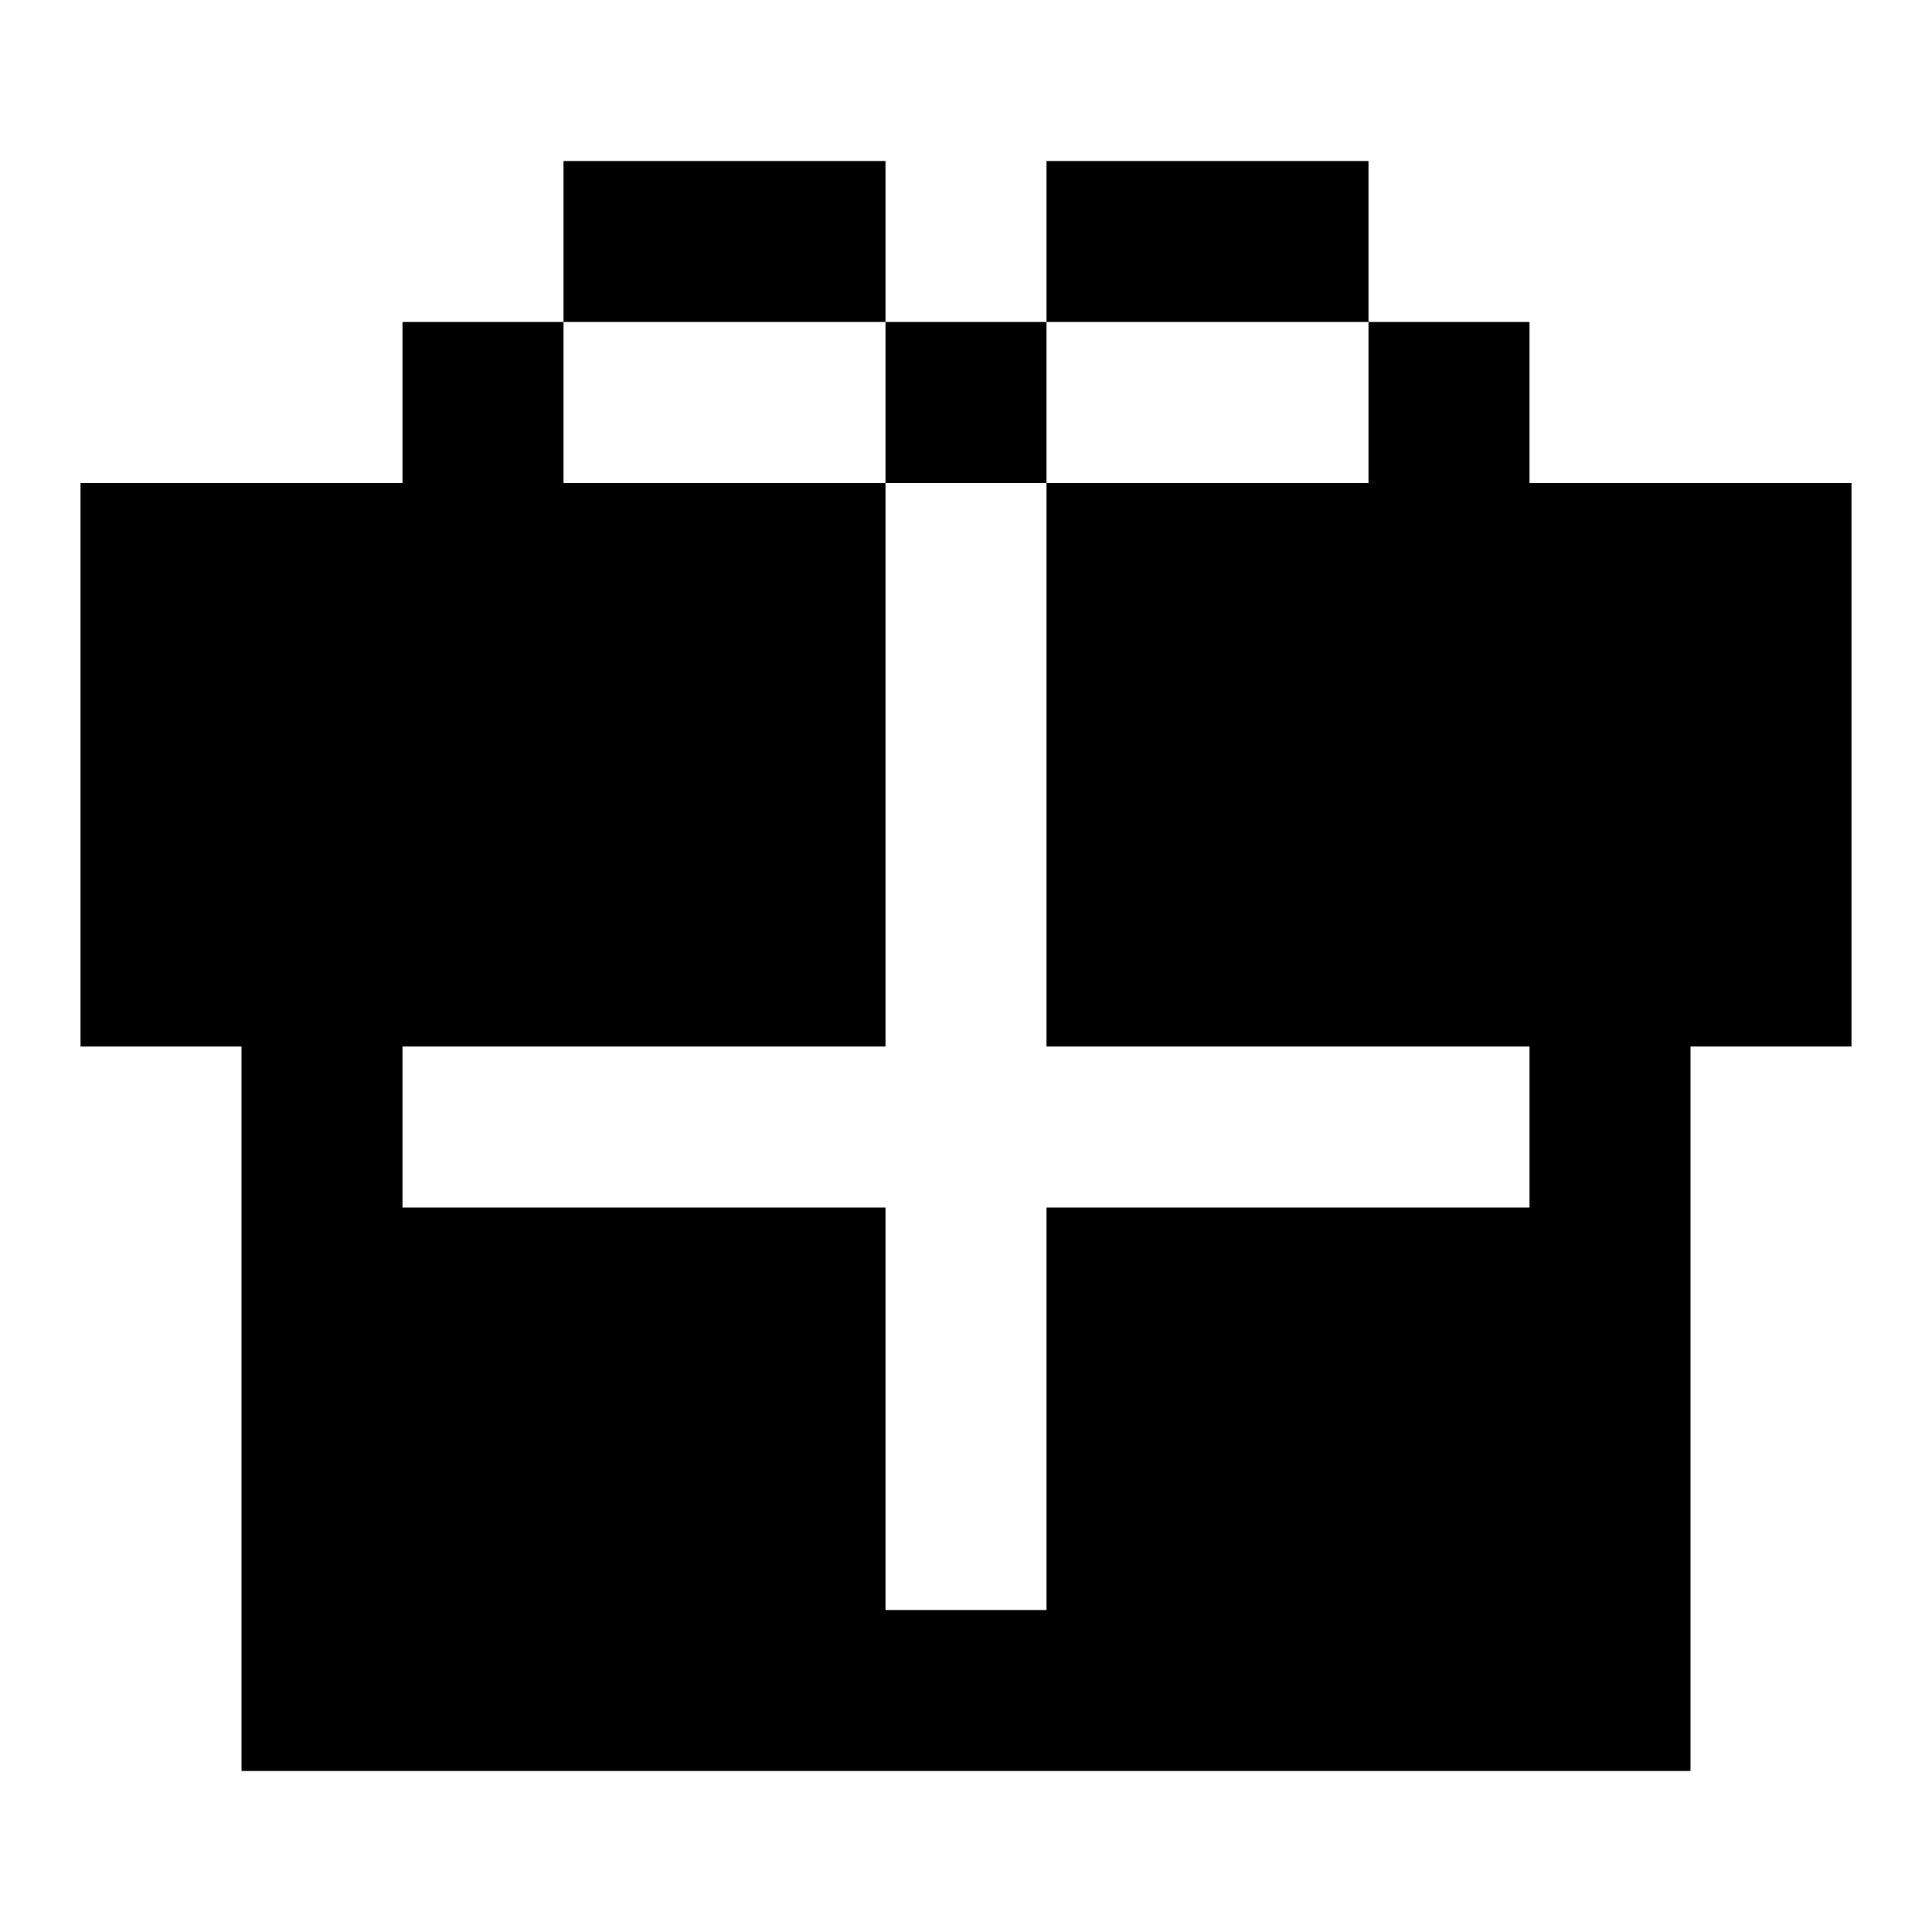 <svg width="24" height="24" fill="none" xmlns="http://www.w3.org/2000/svg">
    <path d="M1 6h10v7H1V6zM13 6h10v7H13V6zM3 15h8v7H3v-7zM13 15h8v7h-8v-7zM11 4h2v2h-2V4zM5 4h2v2H5V4zM3 13h2v2H3v-2zM19 13h2v2h-2v-2zM11 20h2v2h-2v-2zM17 4h2v2h-2V4zM13 2h4v2h-4V2zM7 2h4v2H7V2z" fill="#000"/>
</svg>
